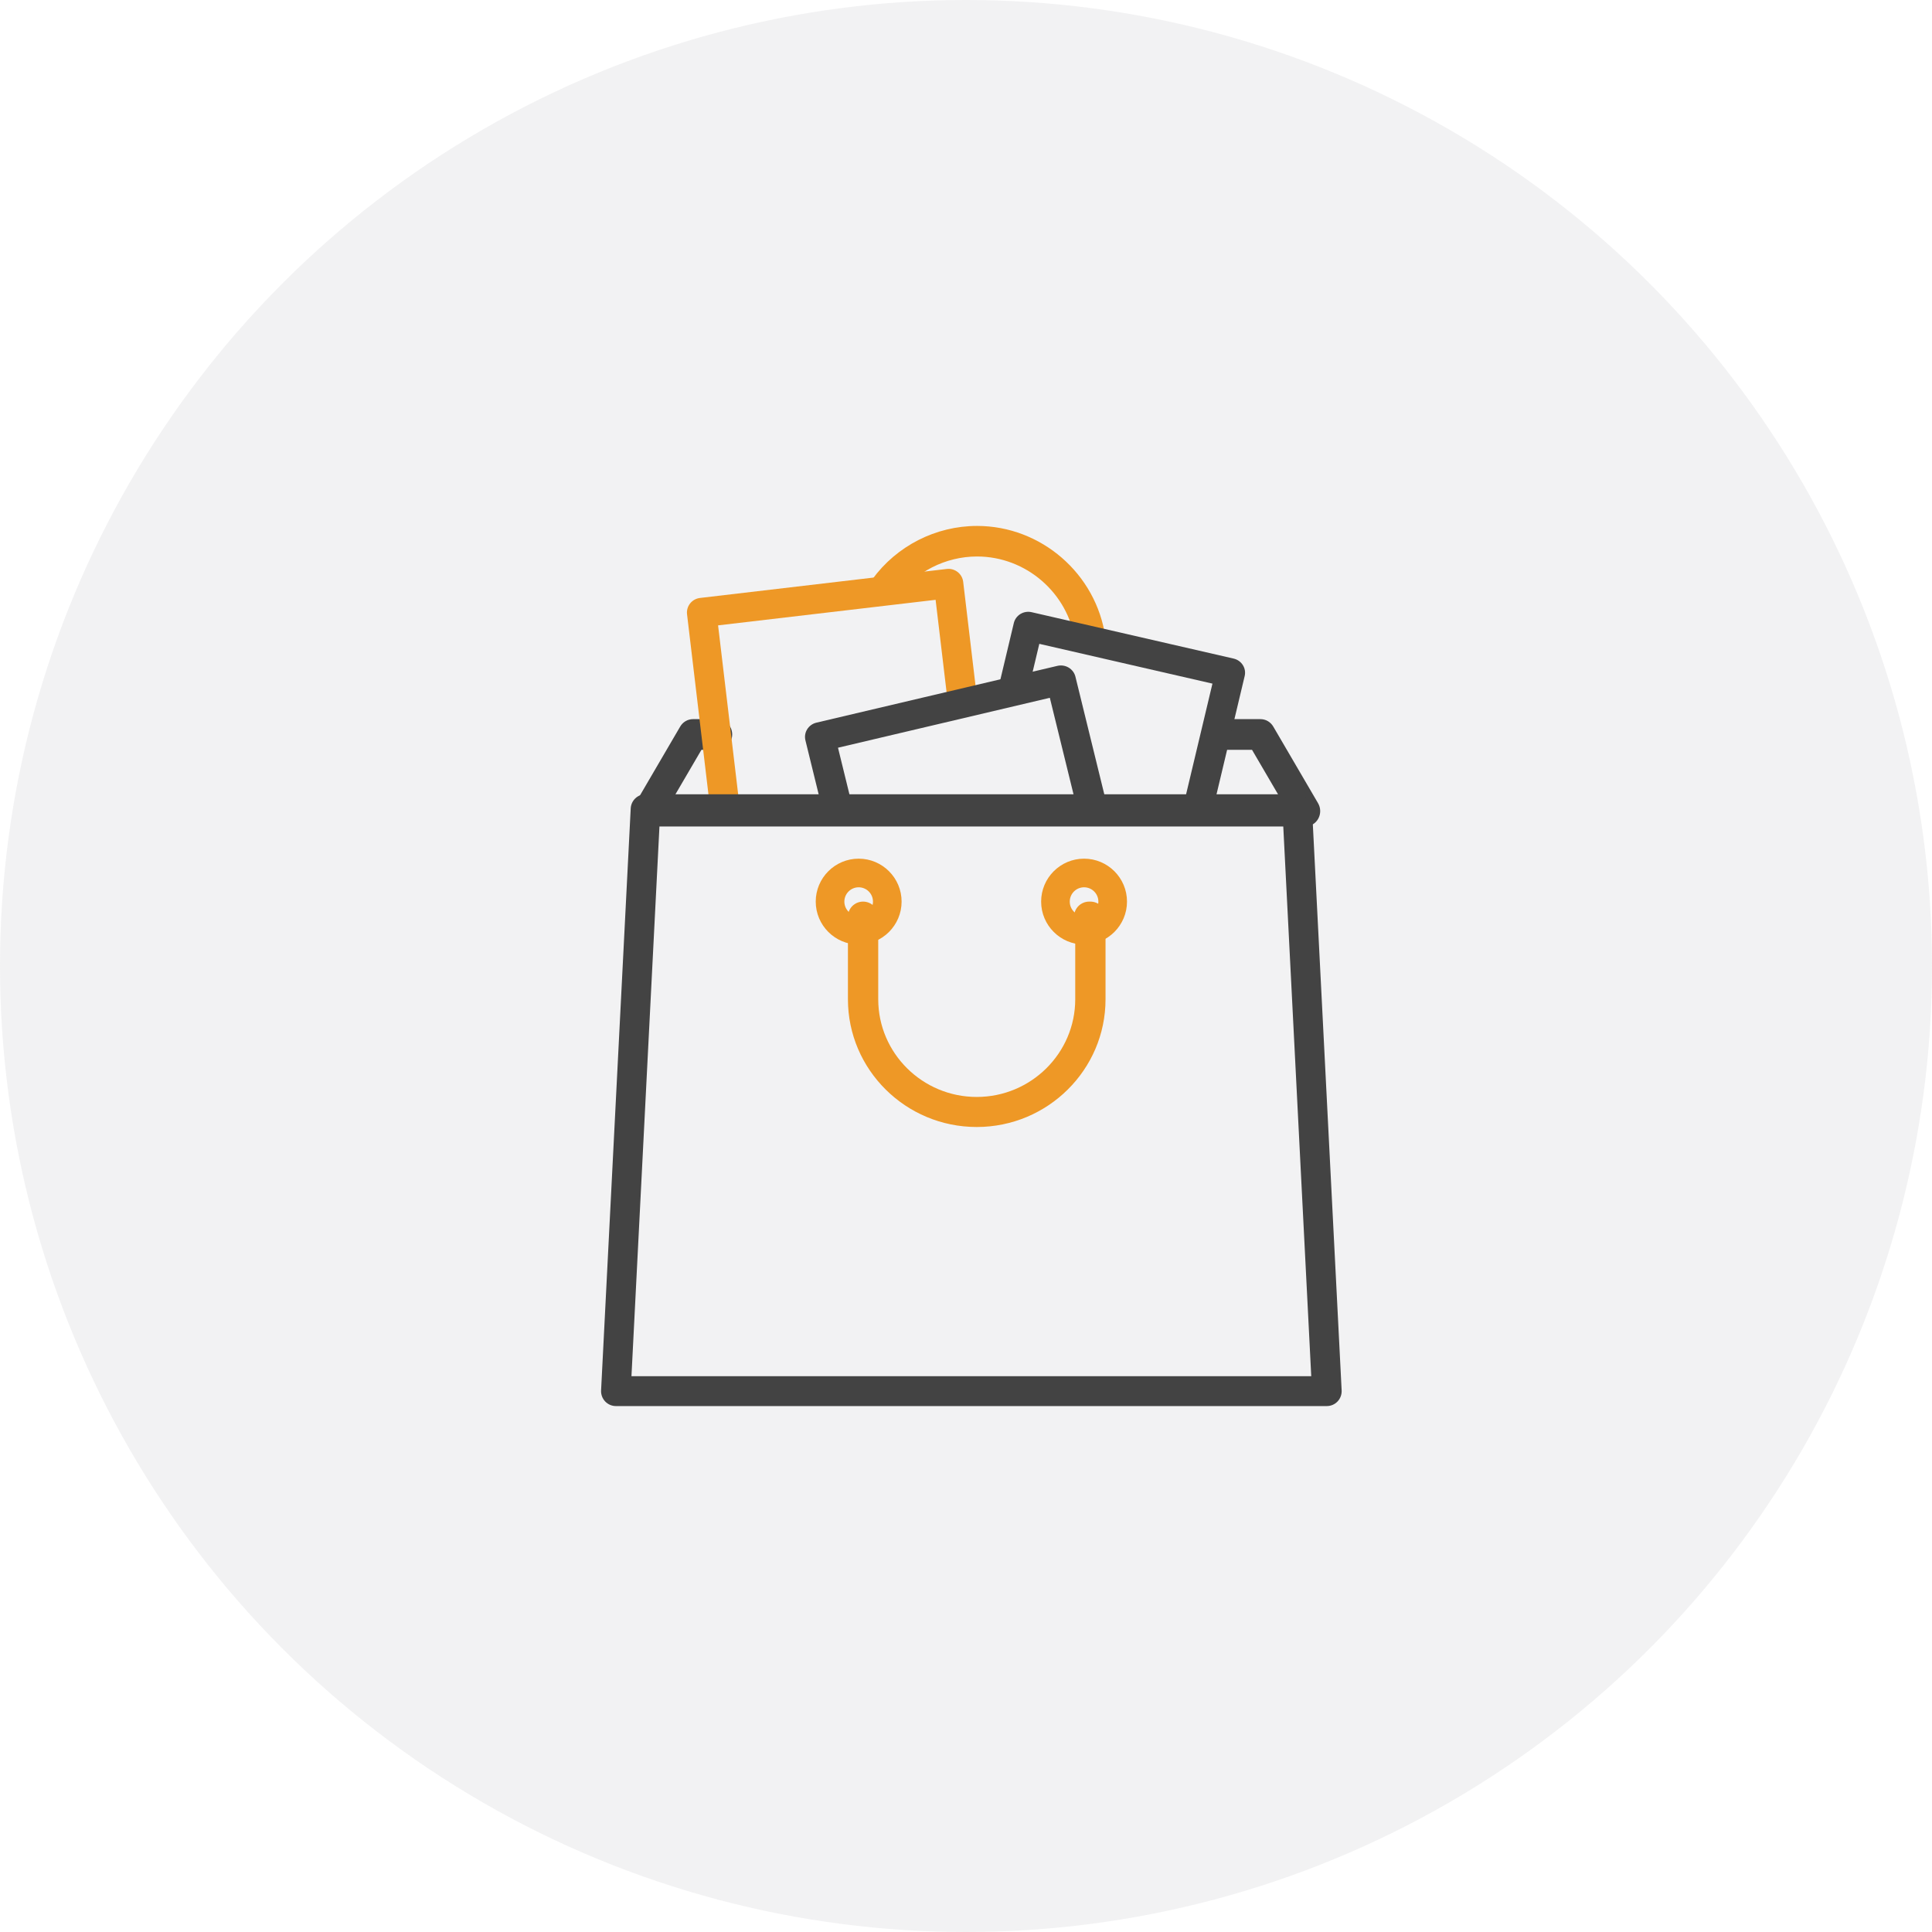 <?xml version="1.0" encoding="UTF-8"?>
<svg width="180px" height="180px" viewBox="0 0 180 180" version="1.1" xmlns="http://www.w3.org/2000/svg" xmlns:xlink="http://www.w3.org/1999/xlink">
    <!-- Generator: sketchtool 53.2 (72643) - https://sketchapp.com -->
    <title>7ADE1BDE-C7E7-4A93-AEE9-3F7647085707</title>
    <desc>Created with sketchtool.</desc>
    <g id="Page-1" stroke="none" stroke-width="1" fill="none" fill-rule="evenodd">
        <g id="18-empty-product" transform="translate(-739, -329)" fill-rule="nonzero">
            <g id="Group-4" transform="translate(570, 329)">
                <g id="Group-6">
                    <g id="Group-2" transform="translate(169, 0)">
                        <circle id="Oval" fill="#A9A9B0" opacity="0.15" cx="90" cy="90" r="90"></circle>
                        <g id="shopping-bag-(1)" transform="translate(56, 49)">
                            <path d="M46.986,10.376 C46.143,4.461 41.003,0 35.031,0 C31.19,0 27.542,1.857 25.274,4.968 C24.811,5.603 24.949,6.493 25.583,6.957 C26.214,7.42 27.105,7.283 27.567,6.647 C29.303,4.268 32.093,2.847 35.03,2.847 C39.598,2.847 43.528,6.256 44.172,10.777 C44.274,11.488 44.882,12 45.577,12 C45.644,12 45.712,11.995 45.78,11.986 C46.556,11.874 47.096,11.154 46.986,10.376 Z" id="Path" fill="#EE9826"></path>
                            <path d="M66.802,25.836 L62.628,18.693 C62.377,18.263 61.924,18 61.435,18 L57.435,18 C56.667,18 56.044,18.64 56.044,19.428 C56.044,20.217 56.667,20.857 57.435,20.857 L60.647,20.857 L63.152,25.142 L6.848,25.142 L9.353,20.857 L10.826,20.857 C11.594,20.857 12.217,20.217 12.217,19.428 C12.217,18.64 11.594,18 10.826,18 L8.565,18 C8.076,18 7.623,18.263 7.372,18.693 L3.198,25.836 C2.94,26.278 2.934,26.827 3.181,27.275 C3.427,27.723 3.889,28 4.391,28 L65.609,28 C66.11,28 66.572,27.723 66.819,27.275 C67.066,26.827 67.06,26.277 66.802,25.836 Z" id="Path" fill="#434343"></path>
                            <path d="M59.793,12.965 C59.599,12.658 59.291,12.441 58.934,12.359 L40.115,8.036 C39.758,7.954 39.383,8.015 39.071,8.204 C38.761,8.394 38.539,8.697 38.456,9.047 L37.037,15.006 C36.863,15.735 37.324,16.465 38.066,16.635 C38.809,16.805 39.552,16.352 39.725,15.623 L40.83,10.985 L56.961,14.691 L54.426,25.336 C54.252,26.065 54.713,26.794 55.456,26.964 C55.562,26.988 55.668,27 55.772,27 C56.399,27 56.966,26.578 57.114,25.953 L59.963,13.988 C60.047,13.638 59.986,13.27 59.793,12.965 Z" id="Path" fill="#434343"></path>
                            <path d="M34.99,15.738 L33.738,5.206 C33.695,4.847 33.51,4.518 33.223,4.294 C32.936,4.069 32.574,3.967 32.211,4.009 L9.213,6.711 C8.46,6.8 7.921,7.479 8.01,8.229 L10.098,25.793 C10.181,26.489 10.775,27 11.462,27 C11.516,27 11.571,26.996 11.626,26.99 C12.379,26.902 12.918,26.223 12.829,25.473 L10.902,9.264 L31.168,6.884 L32.259,16.058 C32.349,16.807 33.029,17.34 33.786,17.255 C34.54,17.167 35.079,16.487 34.99,15.738 Z" id="Path" fill="#EE9826"></path>
                            <path d="M46.961,25.315 L44.195,14.045 C44.109,13.693 43.883,13.389 43.568,13.2 C43.254,13.012 42.876,12.953 42.515,13.037 L20.068,18.327 C19.32,18.503 18.859,19.241 19.039,19.974 L20.421,25.607 C20.601,26.341 21.353,26.792 22.101,26.615 C22.85,26.439 23.31,25.702 23.13,24.968 L22.074,20.663 L41.811,16.012 L44.251,25.954 C44.404,26.58 44.976,27 45.605,27 C45.713,27 45.822,26.988 45.932,26.962 C46.68,26.785 47.141,26.048 46.961,25.315 Z" id="Path" fill="#434343"></path>
                            <path d="M66.238,26.319 C66.2,25.58 65.595,25 64.86,25 L4.141,25 C3.406,25 2.8,25.58 2.762,26.319 L0.002,80.539 C-0.018,80.919 0.119,81.291 0.379,81.567 C0.64,81.843 1.002,82 1.38,82 L67.619,82 C67.997,82 68.359,81.844 68.621,81.567 C68.881,81.291 69.017,80.919 68.998,80.539 L66.238,26.319 Z M2.832,79.219 L5.451,27.78 L63.548,27.78 L66.166,79.219 L2.832,79.219 Z" id="Shape" fill="#434343"></path>
                            <path d="M45,31 C42.794,31 41,32.794 41,35 C41,37.206 42.794,39 45,39 C47.206,39 49,37.206 49,35 C49,32.794 47.206,31 45,31 Z M45,36.334 C44.264,36.334 43.667,35.736 43.667,35 C43.667,34.265 44.265,33.667 45,33.667 C45.735,33.667 46.333,34.265 46.333,35 C46.333,35.736 45.735,36.334 45,36.334 Z" id="Shape" fill="#EE9826"></path>
                            <path d="M24,31 C21.794,31 20,32.794 20,35 C20,37.206 21.794,39 24,39 C26.206,39 28,37.206 28,35 C28,32.794 26.206,31 24,31 Z M24,36.334 C23.265,36.334 22.667,35.736 22.667,35 C22.667,34.265 23.265,33.667 24,33.667 C24.735,33.667 25.333,34.265 25.333,35 C25.333,35.736 24.735,36.334 24,36.334 Z" id="Shape" fill="#EE9826"></path>
                            <path d="M45.588,35 L45.48,35 C44.7,35 44.068,35.627 44.068,36.4 C44.068,36.591 44.106,36.774 44.177,36.94 L44.177,44.1 C44.177,49.117 40.06,53.2 35,53.2 C29.94,53.2 25.823,49.118 25.823,44.1 L25.823,36.4 C25.823,35.628 25.191,35 24.412,35 C23.632,35 23,35.628 23,36.4 L23,44.1 C23,50.662 28.383,56 35,56 C41.617,56 47,50.662 47,44.1 L47,36.4 C47,35.628 46.368,35 45.588,35 Z" id="Path" fill="#EE9826"></path>
                        </g>
                    </g>
                </g>
            </g>
        </g>
    </g>
</svg>
